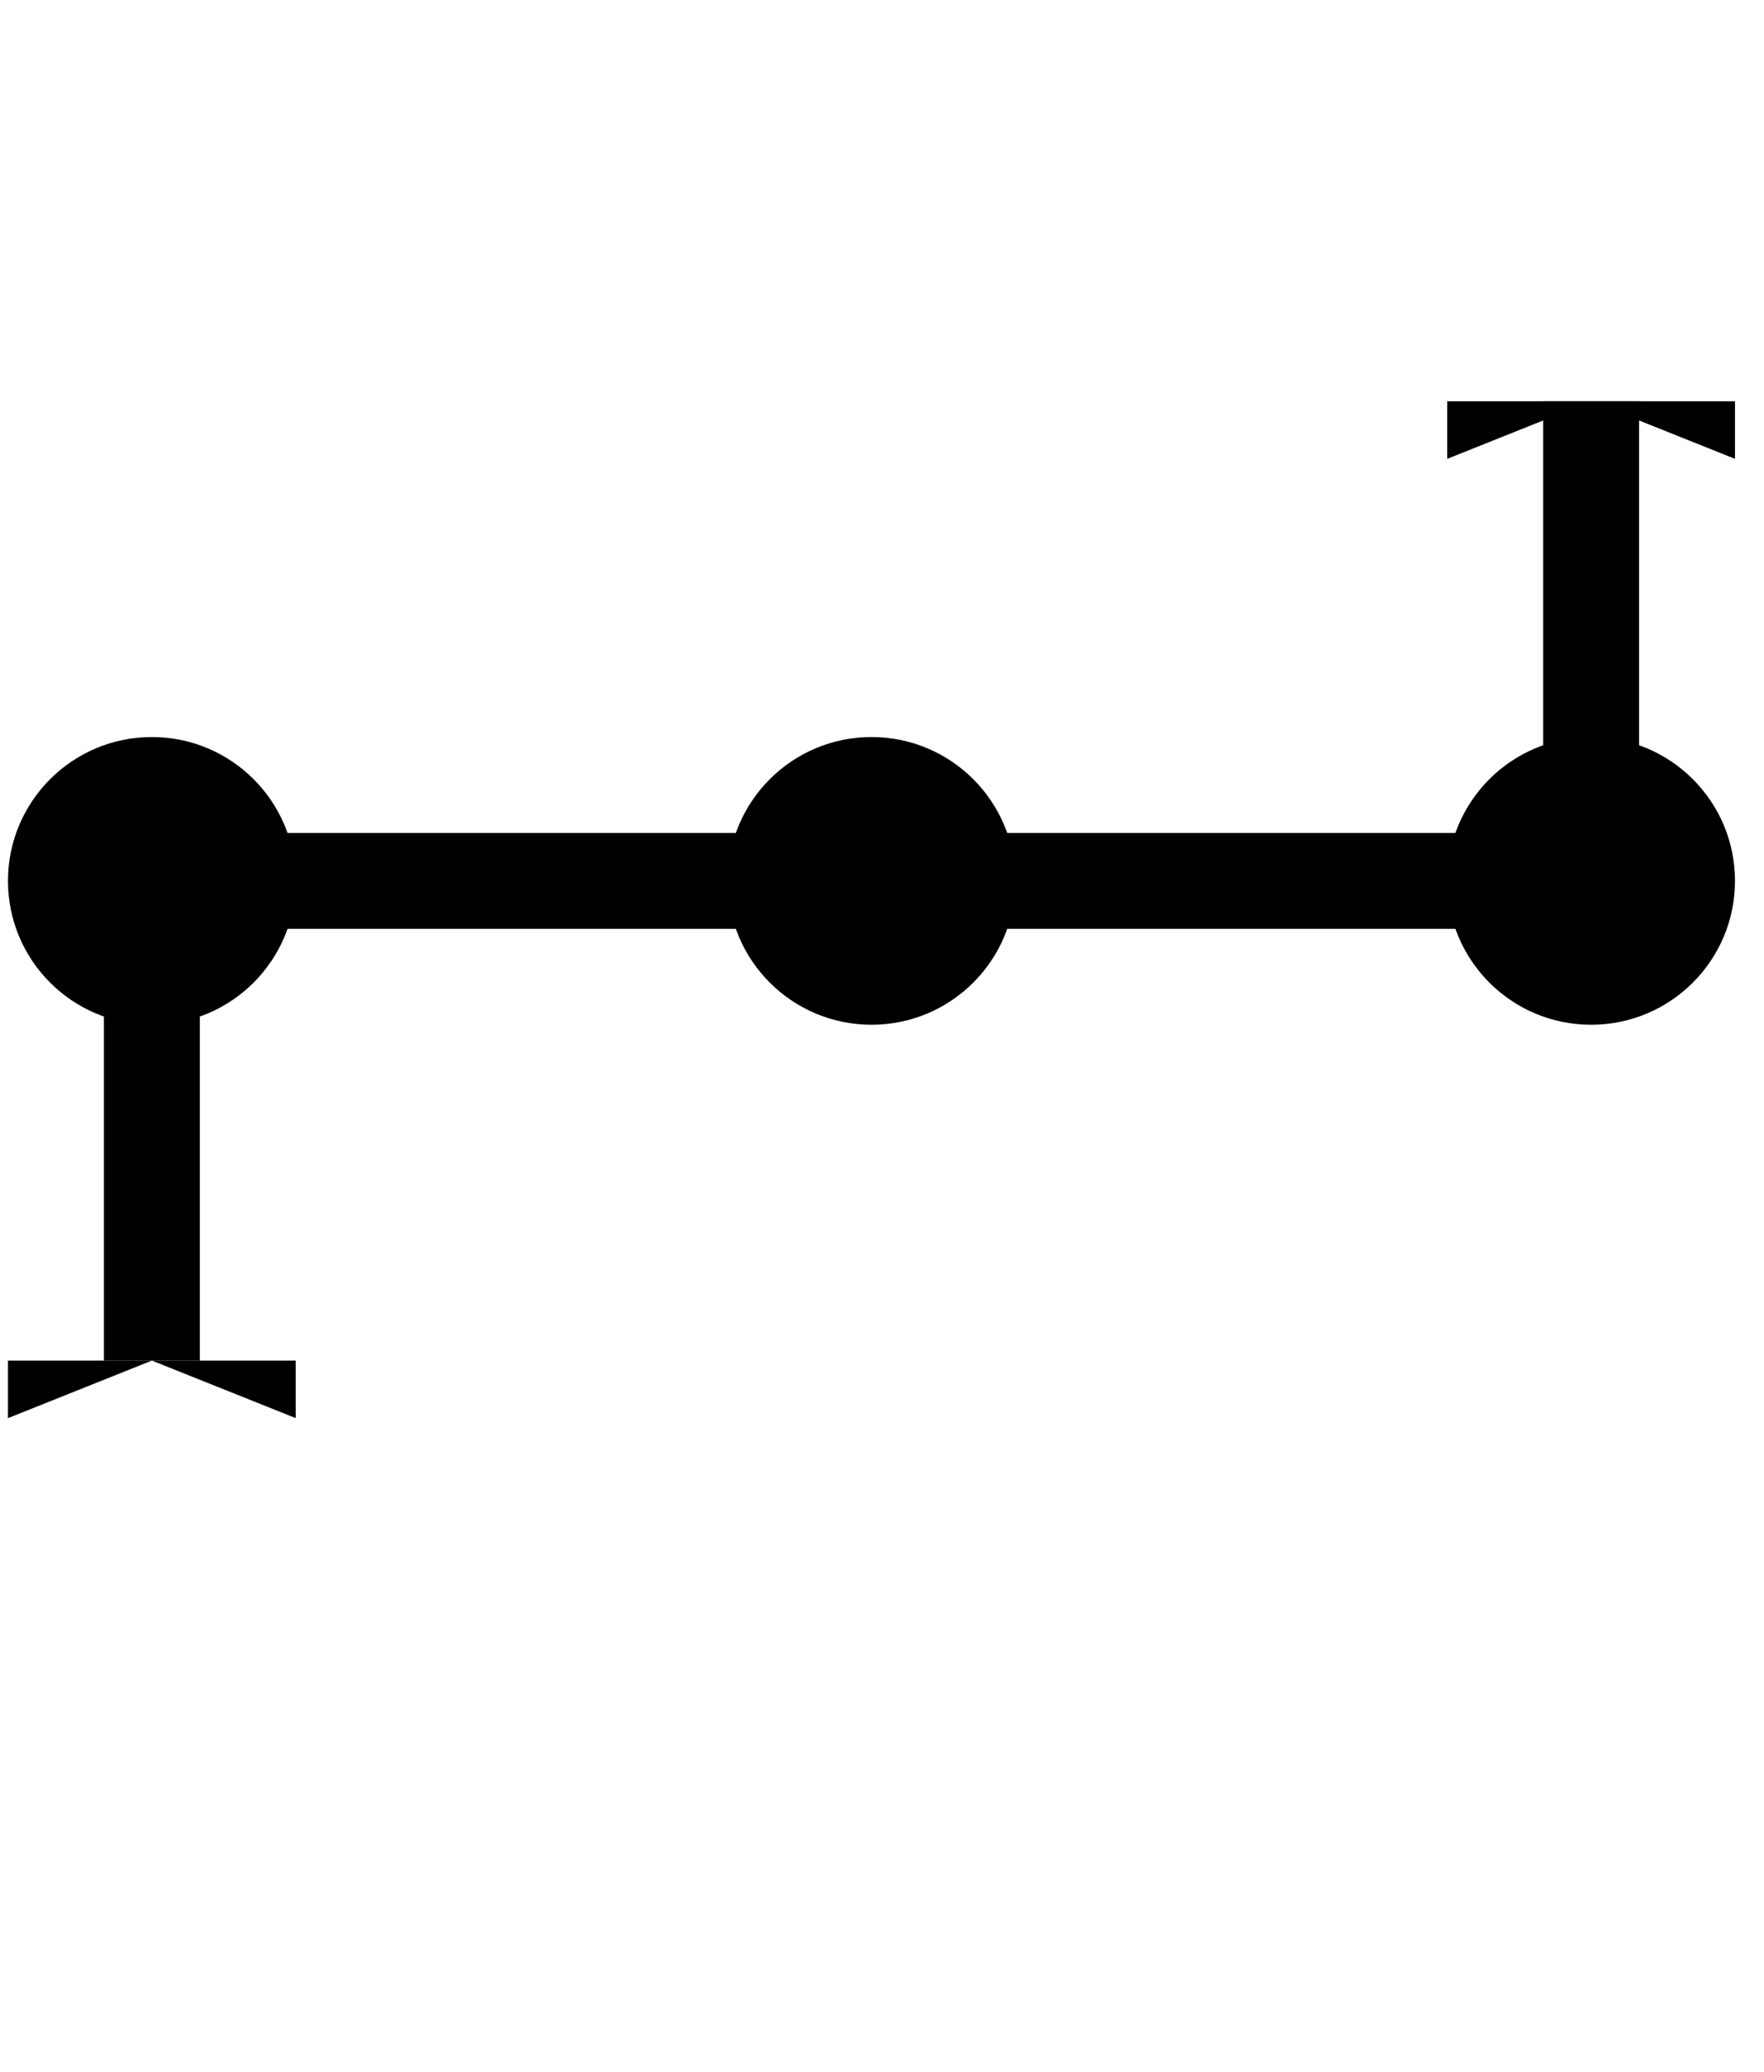 <svg xmlns="http://www.w3.org/2000/svg" viewBox="0 0 19.457 22.86">
   <defs>
      <marker id="s1" orient="auto" style="overflow:visible">
         <path d="M0 0v-.5h.2L0 0v.5h.2z" class="mk-se" />
      </marker>
      <marker id="j1" style="overflow:visible">
         <circle r=".7" class="c-blk" style="stroke-width:.1px" />
      </marker>
      <marker id="e1" orient="auto" style="overflow:visible">
         <path d="M0 0v-.5h-.2L0 0v.5h-.2z" class="mk-se" />
      </marker>
   </defs>
   <path d="M18.095 29.648V16.63" class="c-blue" style="fill:none;stroke-width:1.054"
      transform="translate(-8.465 -6.788)" />
   <path stroke="currentColor" d="M10.14 21.798v-5.292h7.938 7.937v-5.291"
      style="fill:none;stroke-width:1.058;marker-start:url(#s1);marker-mid:url(#j1);marker-end:url(#e1)"
      transform="translate(-8.465 -6.788)" />
</svg>